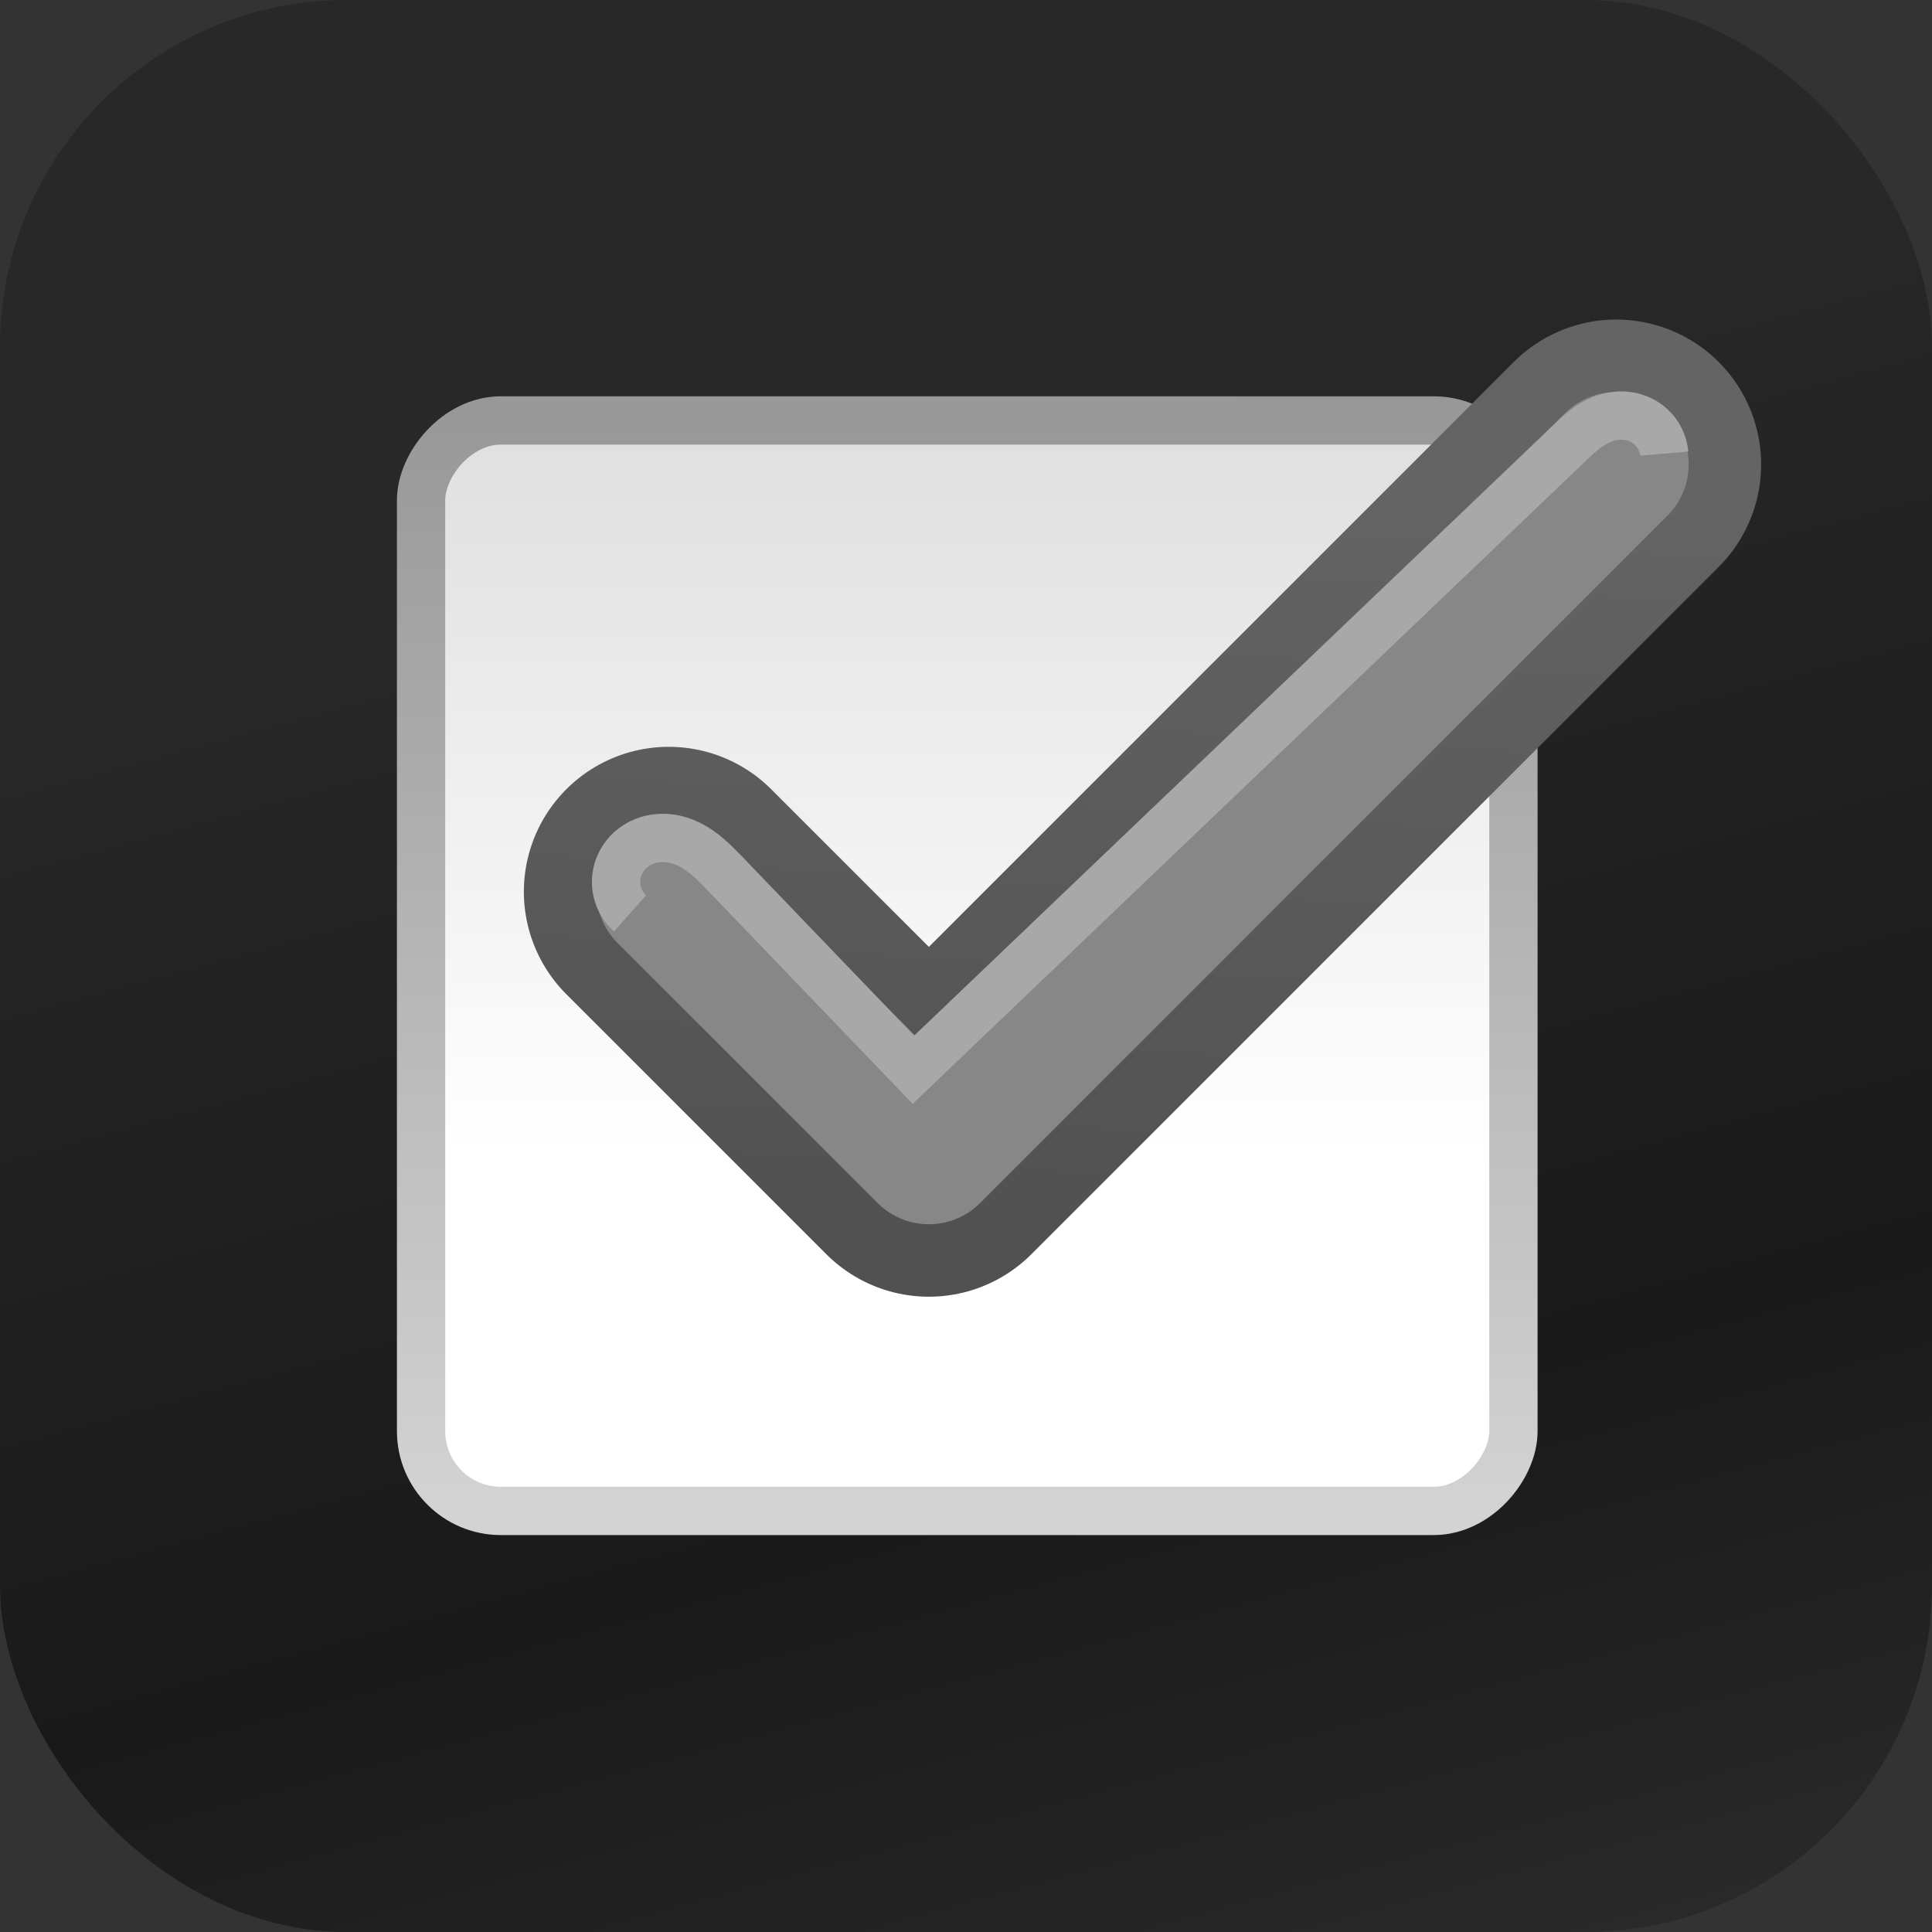 <?xml version="1.0" encoding="UTF-8" standalone="no"?>
<!-- Created with Inkscape (http://www.inkscape.org/) -->

<svg
   xmlns:dc="http://purl.org/dc/elements/1.1/"
   xmlns:cc="http://creativecommons.org/ns#"
   xmlns:rdf="http://www.w3.org/1999/02/22-rdf-syntax-ns#"
   xmlns:svg="http://www.w3.org/2000/svg"
   xmlns="http://www.w3.org/2000/svg"
   xmlns:xlink="http://www.w3.org/1999/xlink"
   xmlns:sodipodi="http://sodipodi.sourceforge.net/DTD/sodipodi-0.dtd"
   xmlns:inkscape="http://www.inkscape.org/namespaces/inkscape"
   width="40"
   height="40"
   id="svg5038"
   version="1.1"
   inkscape:version="0.48.3.1 r9886"
   sodipodi:docname="grid-selection-checked.svg">
  <rect width="100%" height="100%" fill="#333333" stroke="none"/>
  <defs
     id="defs5040">
    <inkscape:path-effect
       is_visible="true"
       id="path-effect3795"
       effect="spiro" />
    <linearGradient
       id="linearGradient5872">
      <stop
         style="stop-color:#515151;stop-opacity:1;"
         offset="0"
         id="stop5874" />
      <stop
         style="stop-color:#646464;stop-opacity:1;"
         offset="1"
         id="stop5876" />
    </linearGradient>
    <inkscape:path-effect
       effect="spiro"
       id="path-effect5837"
       is_visible="true" />
    <inkscape:path-effect
       effect="spiro"
       id="path-effect5884"
       is_visible="true" />
    <linearGradient
       id="linearGradient10354-2-9-1">
      <stop
         id="stop10356-2-8-2"
         offset="0"
         style="stop-color:#bbbbbb;stop-opacity:1;" />
      <stop
         id="stop10358-2-6-2"
         offset="1"
         style="stop-color:#ffffff;stop-opacity:1" />
    </linearGradient>
    <linearGradient
       id="linearGradient10332-5-3-3">
      <stop
         style="stop-color:#d3d3d3;stop-opacity:1;"
         offset="0"
         id="stop10334-5-3-1" />
      <stop
         style="stop-color:#8f8f8f;stop-opacity:1;"
         offset="1"
         id="stop10336-29-3-4" />
    </linearGradient>
    <linearGradient
       id="linearGradient85841-7-0">
      <stop
         style="stop-color:#242424;stop-opacity:1"
         offset="0"
         id="stop85843-4-8" />
      <stop
         id="stop85845-0-5"
         offset="0.634"
         style="stop-color:#101010;stop-opacity:1;" />
      <stop
         style="stop-color:#262626;stop-opacity:1"
         offset="1"
         id="stop85847-7-3" />
    </linearGradient>
    <linearGradient
       y2="1106.529"
       x2="808"
       y1="1040.737"
       x1="806.395"
       gradientTransform="matrix(0.048,0,0,0.534,-4.829,-542.545)"
       gradientUnits="userSpaceOnUse"
       id="linearGradient5036"
       xlink:href="#linearGradient85841-7-0"
       inkscape:collect="always" />
    <linearGradient
       inkscape:collect="always"
       xlink:href="#linearGradient10354-2-9-1"
       id="linearGradient3786"
       gradientUnits="userSpaceOnUse"
       gradientTransform="matrix(2.048,0,0,2.048,-2450.034,382.436)"
       x1="1205.575"
       y1="-186.453"
       x2="1205.575"
       y2="-202.346" />
    <linearGradient
       inkscape:collect="always"
       xlink:href="#linearGradient10332-5-3-3"
       id="linearGradient3788"
       gradientUnits="userSpaceOnUse"
       gradientTransform="matrix(1.74,0,0,1.737,-430.559,-445.43)"
       x1="260.925"
       y1="233.777"
       x2="260.925"
       y2="248.976" />
    <linearGradient
       inkscape:collect="always"
       xlink:href="#linearGradient5872"
       id="linearGradient3793"
       gradientUnits="userSpaceOnUse"
       x1="205.841"
       y1="246.709"
       x2="206.748"
       y2="231.241"
       gradientTransform="matrix(1.026,0,0,1.026,-189.744,-219.692)" />
  </defs>
  <sodipodi:namedview
     id="base"
     pagecolor="#ffffff"
     bordercolor="#666666"
     borderopacity="1.0"
     inkscape:pageopacity="0.0"
     inkscape:pageshadow="2"
     inkscape:zoom="7"
     inkscape:cx="-50.000001"
     inkscape:cy="24"
     inkscape:current-layer="layer1"
     showgrid="true"
     inkscape:grid-bbox="true"
     inkscape:document-units="px"
     inkscape:window-width="1920"
     inkscape:window-height="1025"
     inkscape:window-x="0"
     inkscape:window-y="24"
     inkscape:window-maximized="1" />
  <g
     id="layer1"
     inkscape:label="Layer 1"
     inkscape:groupmode="layer"
     transform="translate(0,-8)">
    <rect
       ry="7.179"
       rx="7.179"
       style="opacity:0.75;color:#000000;fill:url(#linearGradient5036);fill-opacity:1;fill-rule:nonzero;stroke:none;stroke-width:1;marker:none;visibility:visible;display:inline;overflow:visible;enable-background:accumulate"
       id="rect85718-2-9"
       width="40"
       height="40"
       x="0"
       y="8"
       inkscape:export-filename="/home/jimmac/SparkleShare/gnome-mockups/boxes/interactive/img/checkbox-on.png"
       inkscape:export-xdpi="90"
       inkscape:export-ydpi="90" />
    <rect
       ry="1.652"
       rx="1.652"
       y="-39.282"
       x="8.718"
       height="22.577"
       width="22.616"
       id="rect6506-6"
       style="color:#000000;fill:url(#linearGradient3786);fill-opacity:1;fill-rule:nonzero;stroke:url(#linearGradient3788);stroke-width:1;stroke-opacity:1;marker:none;visibility:visible;display:inline;overflow:visible;enable-background:accumulate"
       transform="scale(1,-1)" />
    <path
       style="fill:none;stroke:url(#linearGradient3793);stroke-width:6;stroke-linecap:round;stroke-linejoin:round;stroke-miterlimit:4;stroke-opacity:1;stroke-dasharray:none"
       d="m 13.846,26.462 5.385,5.385 14.231,-14.231"
       id="path5835"
       inkscape:path-effect="#path-effect3795"
       inkscape:original-d="m 13.846148,26.46153 5.384616,5.384615 14.230769,-14.230769"
       inkscape:connector-curvature="0" />
    <path
       inkscape:connector-curvature="0"
       inkscape:original-d="m 13.846148,26.46153 5.384616,5.384615 14.230769,-14.230769"
       inkscape:path-effect="#path-effect5837"
       id="path5880"
       d="m 13.846,26.462 5.385,5.385 14.231,-14.231"
       style="fill:none;stroke:#878787;stroke-width:3;stroke-linecap:round;stroke-linejoin:round;stroke-miterlimit:4;stroke-opacity:1;stroke-dasharray:none" />
    <path
       style="fill:none;stroke:#a8a8a8;stroke-width:1px;stroke-linecap:butt;stroke-linejoin:miter;stroke-opacity:1"
       d="m 13.045,26.91 c -0.116,-0.103 -0.203,-0.239 -0.25,-0.387 -0.047,-0.148 -0.053,-0.309 -0.018,-0.46 0.035,-0.151 0.111,-0.293 0.216,-0.407 0.105,-0.114 0.24,-0.2 0.387,-0.251 0.147,-0.051 0.305,-0.067 0.46,-0.05 0.155,0.016 0.305,0.064 0.444,0.134 0.278,0.14 0.501,0.364 0.717,0.588 l 3.91,4.071 13.59,-12.981 c 0.153,-0.147 0.31,-0.293 0.494,-0.399 0.184,-0.106 0.394,-0.171 0.606,-0.164 0.212,0.007 0.422,0.088 0.579,0.231 0.157,0.143 0.258,0.346 0.276,0.557"
       id="path5882"
       inkscape:path-effect="#path-effect5884"
       inkscape:original-d="m 13.044866,26.910248 c 0.672862,-0.574944 1.446616,-1.362687 1.955129,-0.833333 l 3.910256,4.070512 13.589743,-12.980769 c 0.705128,-0.705128 1.955128,0.224359 1.955128,0.224359"
       inkscape:connector-curvature="0"
       sodipodi:nodetypes="csccc" />
  </g>
</svg>
